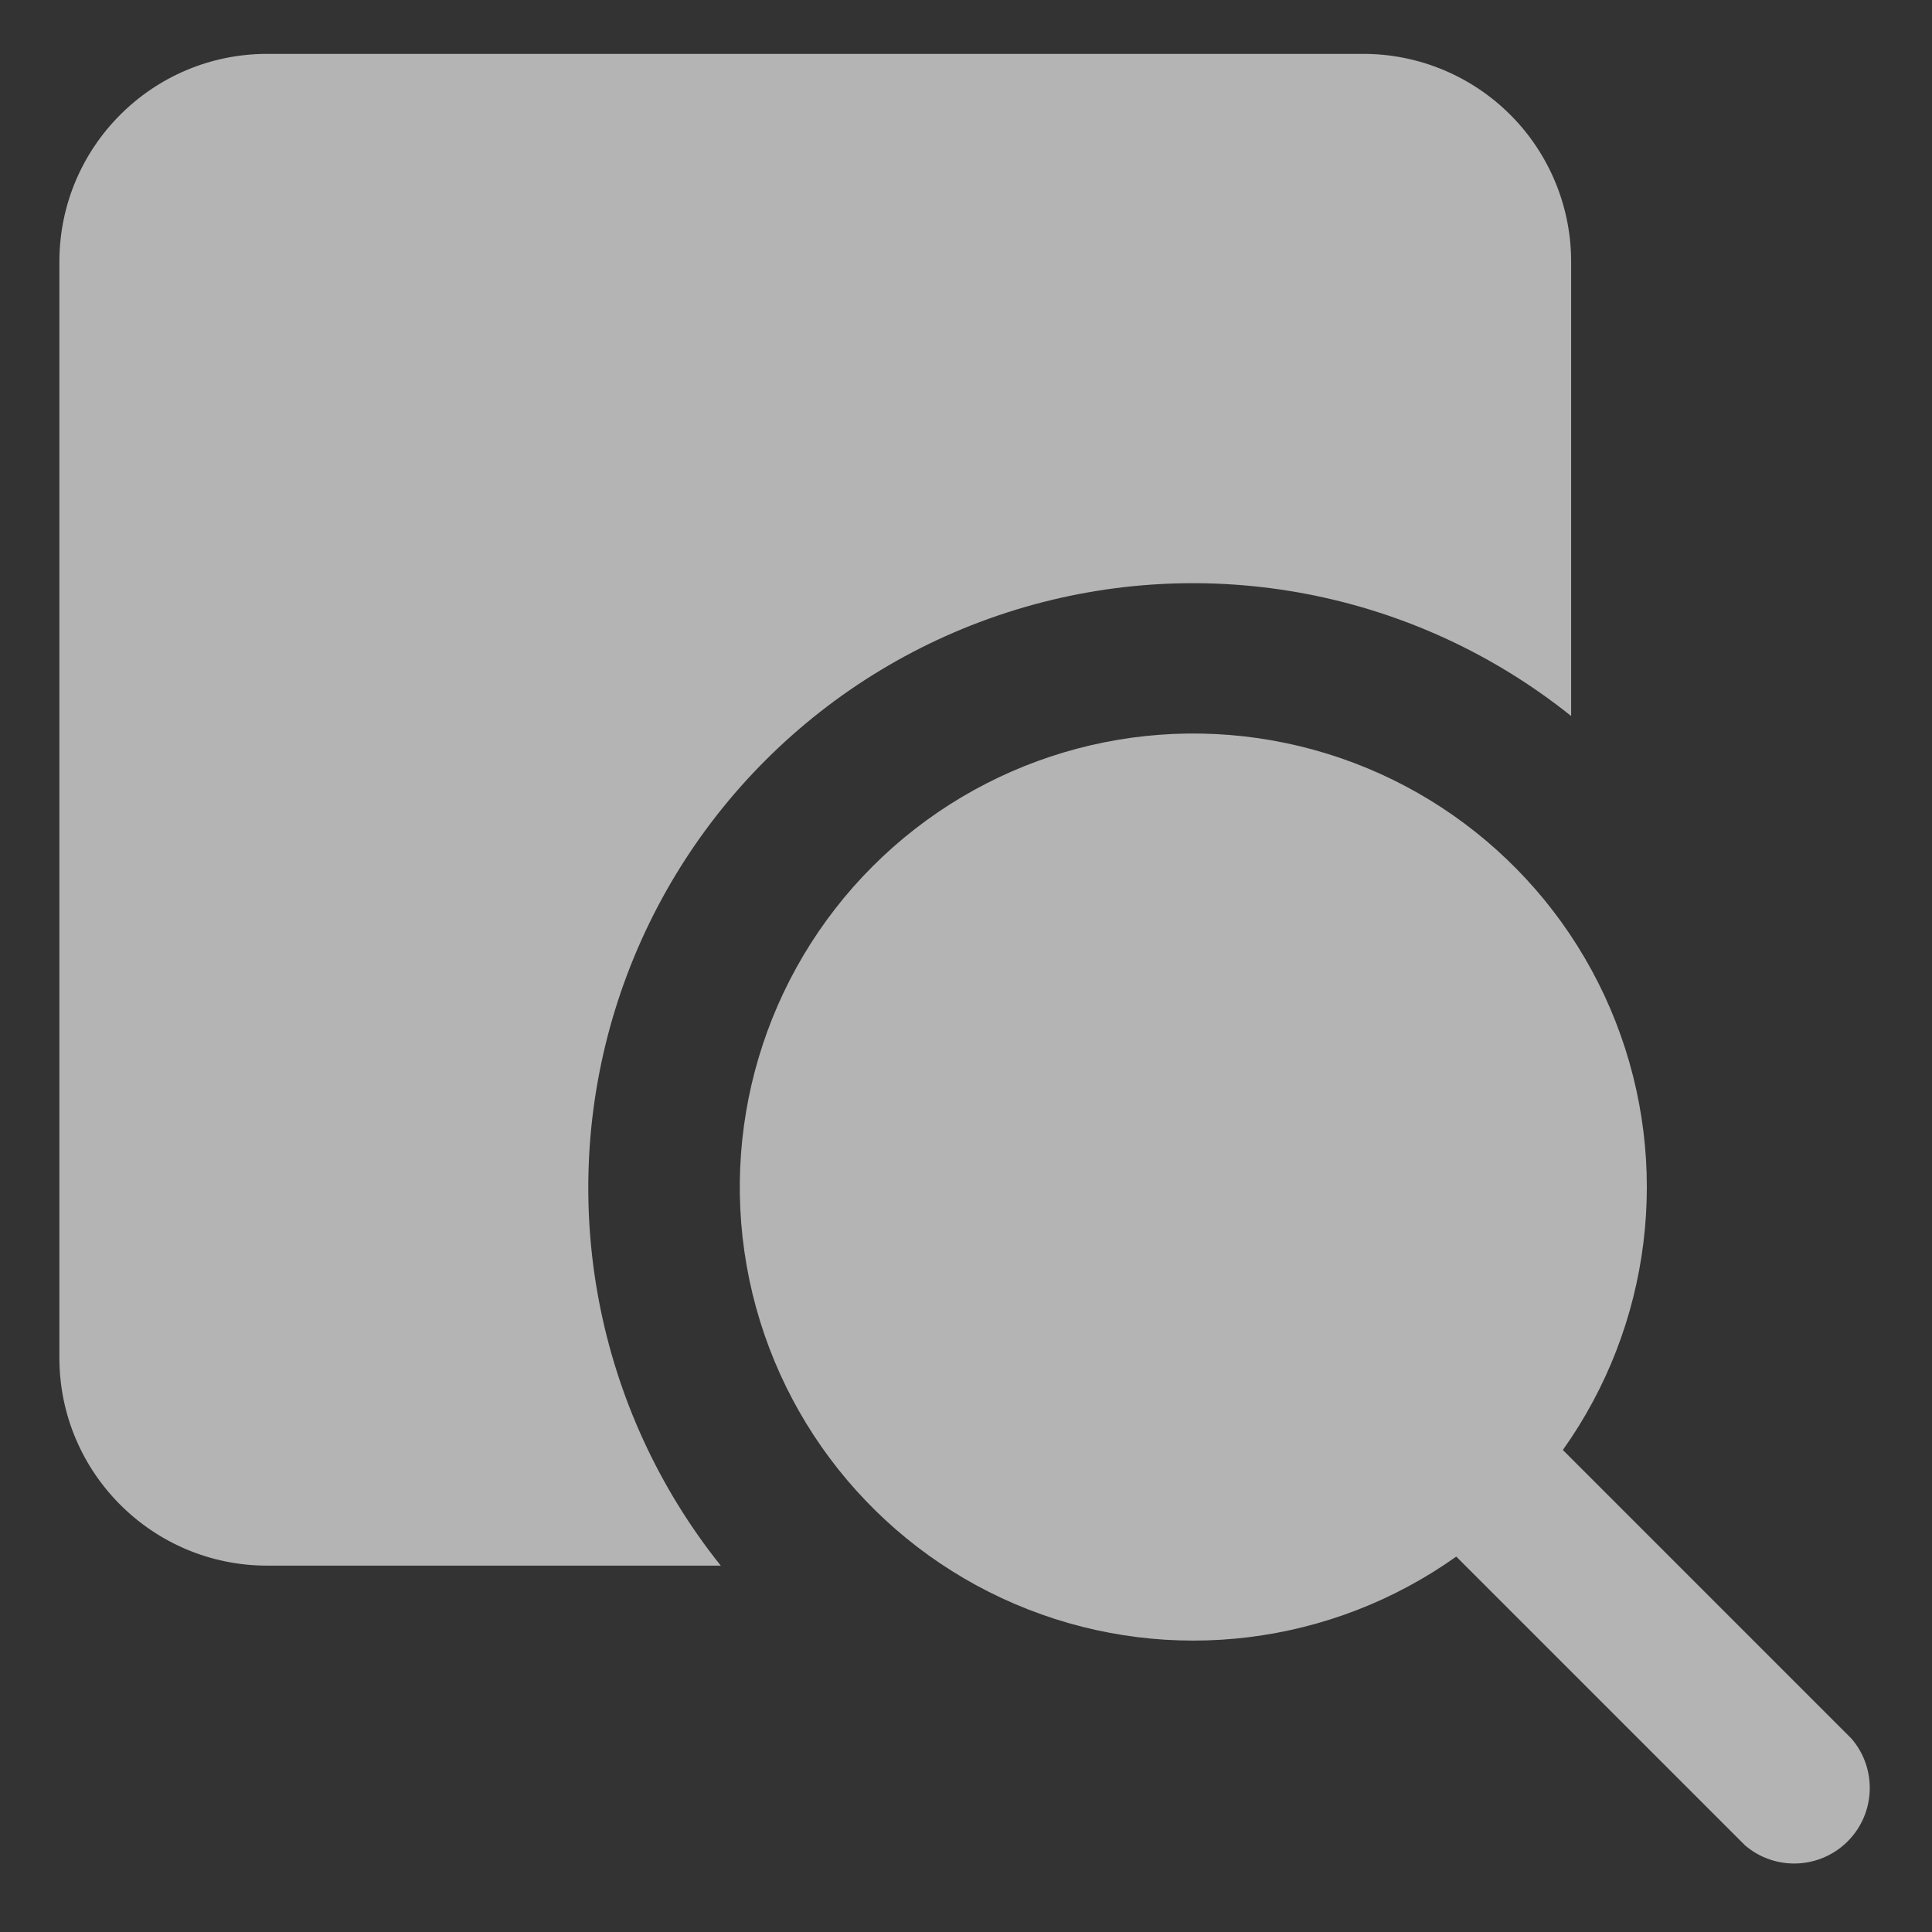 <?xml version="1.0" encoding="UTF-8" standalone="no"?>
<!DOCTYPE svg PUBLIC "-//W3C//DTD SVG 1.1//EN" "http://www.w3.org/Graphics/SVG/1.1/DTD/svg11.dtd">
<svg width="100%" height="100%" viewBox="0 0 272 272" version="1.1" xmlns="http://www.w3.org/2000/svg" xmlns:xlink="http://www.w3.org/1999/xlink" xml:space="preserve" xmlns:serif="http://www.serif.com/" style="fill-rule:evenodd;clip-rule:evenodd;stroke-linejoin:round;stroke-miterlimit:2;">
    <rect x="0" y="0" width="272" height="272" fill="#333333" stroke="none"/>
    <g transform="matrix(0.939,0,0,0.939,8.36,7.584)">
        <g id="g6">
            <path id="path2" d="M31.163,226.663L99.163,226.663C80.411,203.225 74.482,172.018 83.322,143.32C92.173,114.632 114.645,92.181 143.341,83.363C172.04,74.544 203.236,80.504 226.663,99.28L226.663,31.28C226.696,22.992 223.421,15.033 217.578,9.169C211.736,3.305 203.788,0 195.5,0L31.163,0C13.951,0 0,13.951 0,31.163L0,195.5C0,212.712 13.951,226.663 31.163,226.663Z" style="fill:white;fill-opacity:0.63;fill-rule:nonzero;"/>
            <path id="path4" d="M225.42,209.323C238.724,190.634 241.696,166.483 233.335,145.117C224.974,123.749 206.391,108.036 183.929,103.341C161.467,98.644 138.157,105.593 121.932,121.818C105.707,138.043 98.76,161.364 103.455,183.826C108.153,206.288 123.855,224.86 145.232,233.221C166.6,241.593 190.737,238.607 209.437,225.306L252.734,268.603C257.23,272.449 263.932,272.193 268.119,268.007C272.307,263.821 272.56,257.116 268.714,252.623L225.42,209.323Z" style="fill:white;fill-opacity:0.63;fill-rule:nonzero;"/>
        </g>
    </g>
</svg>
